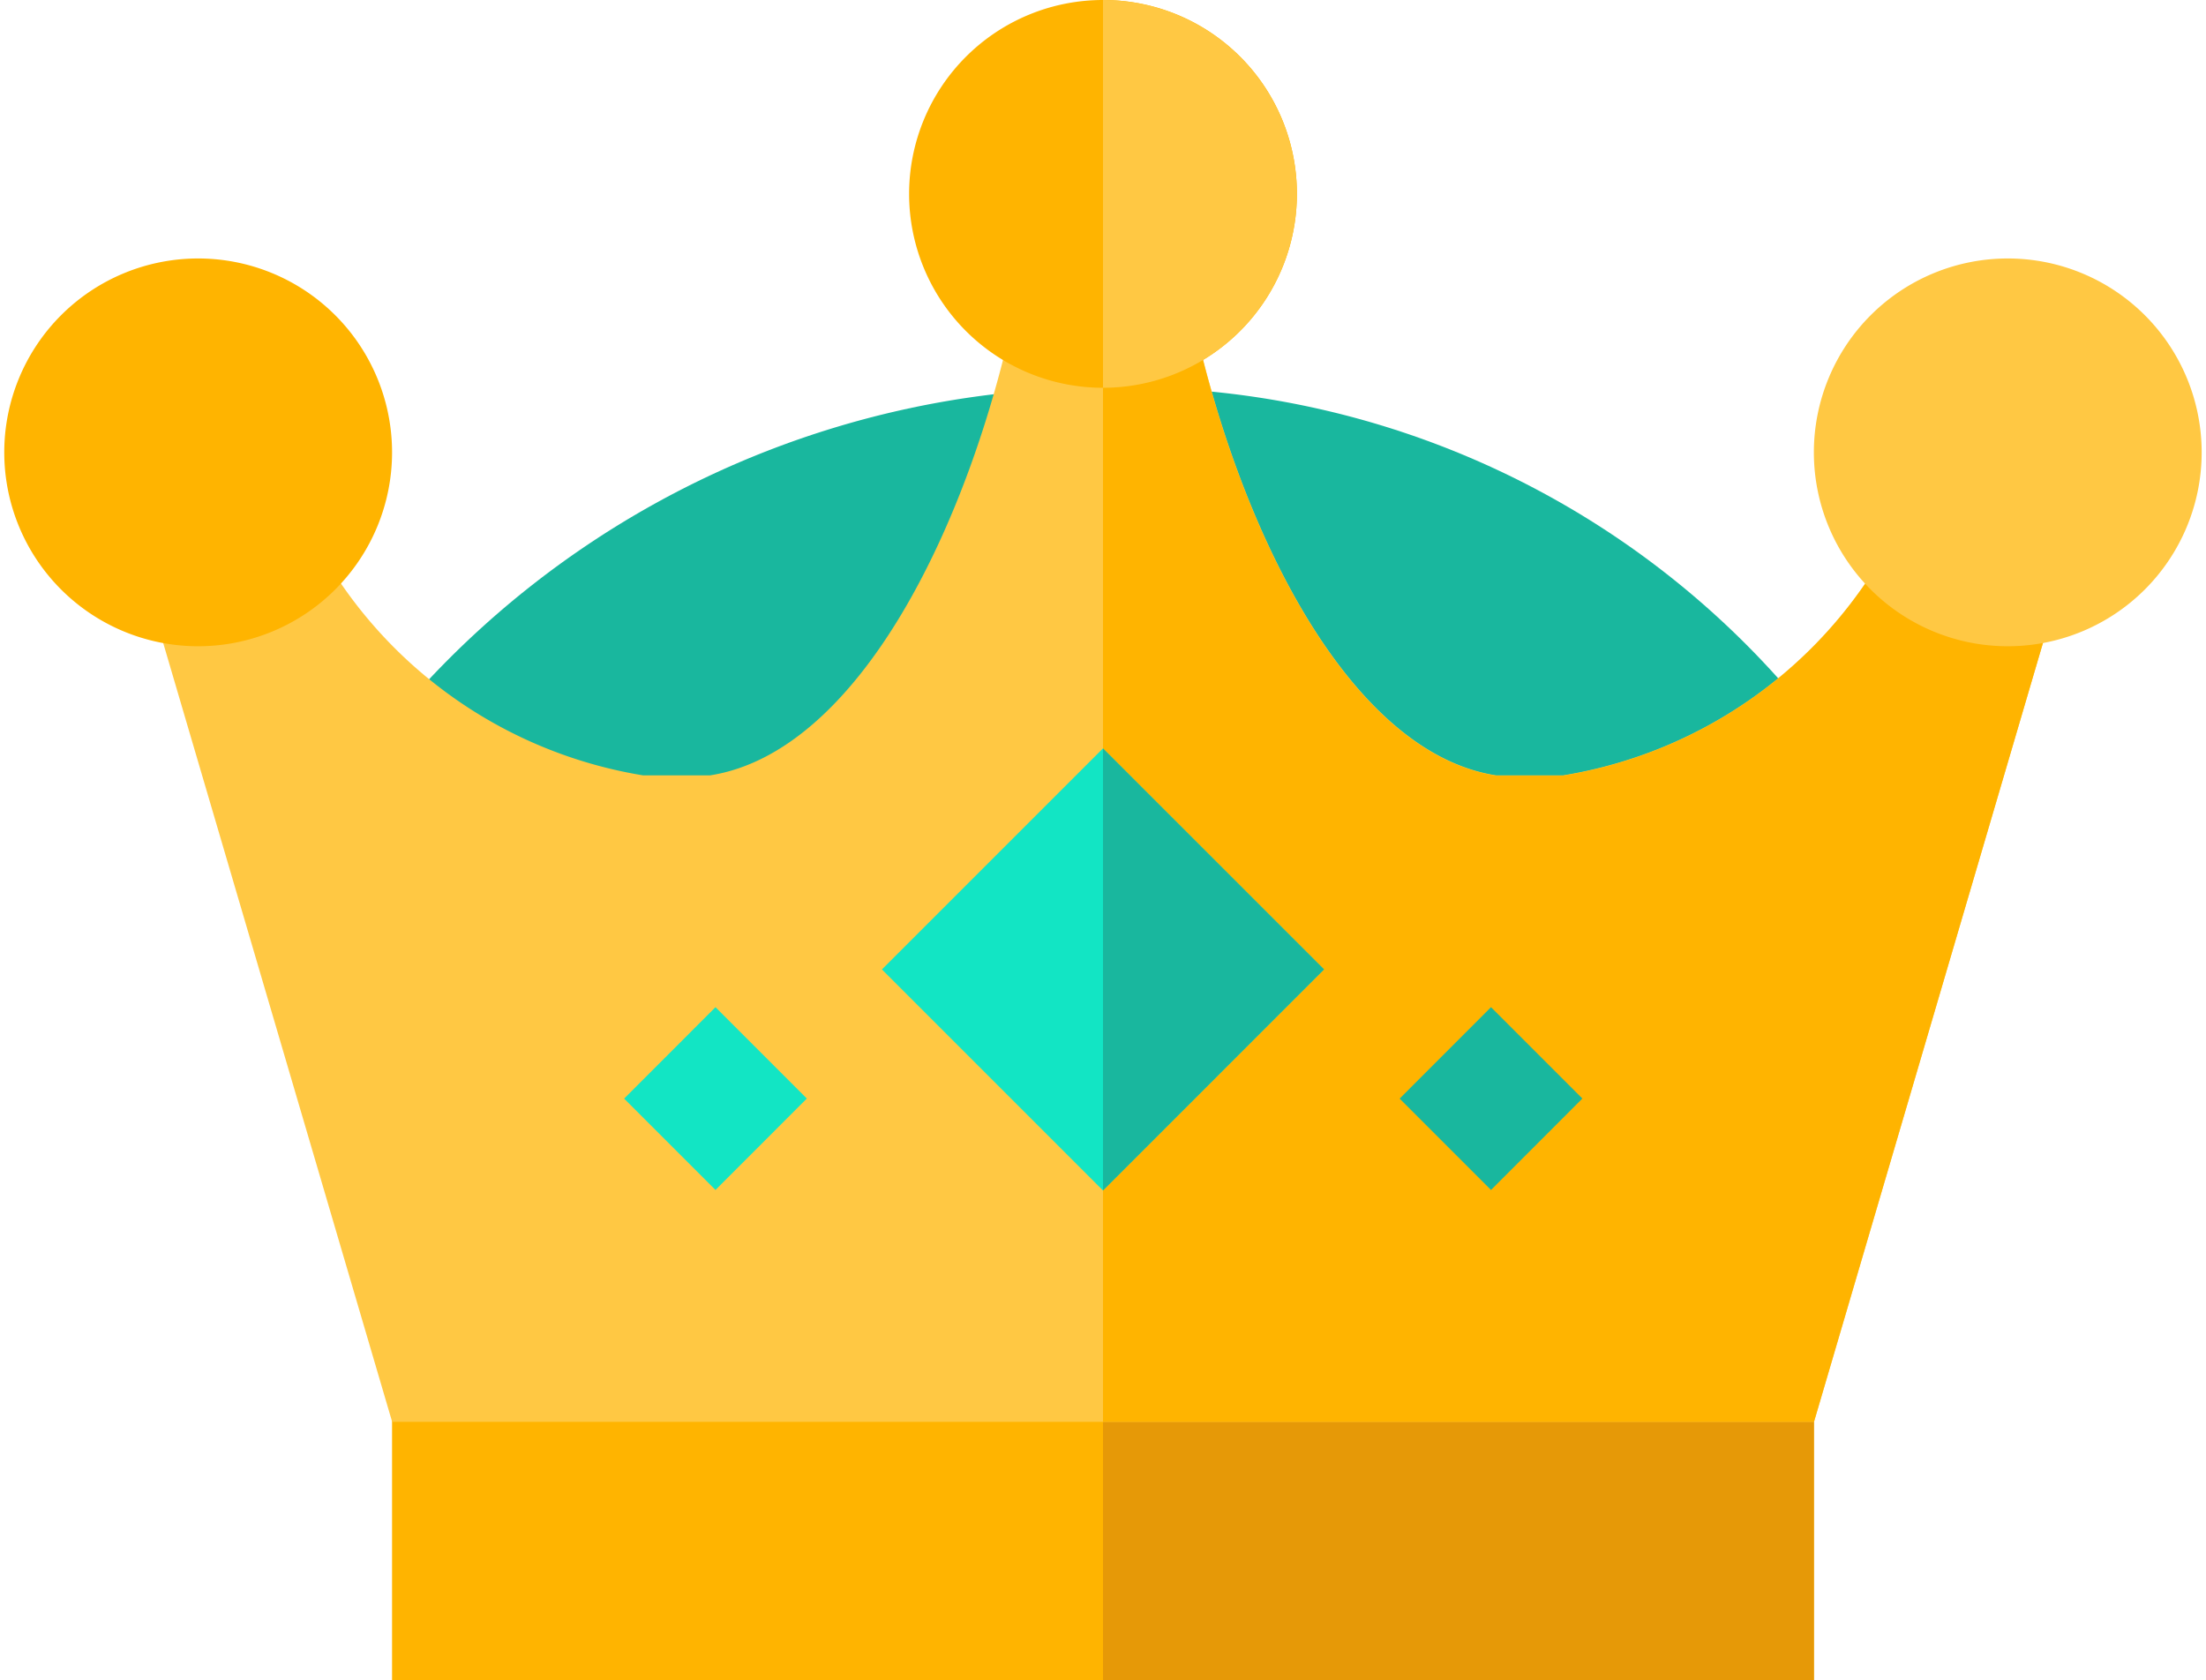 <svg xmlns="http://www.w3.org/2000/svg" id="crown" width="31.56" height="24.039" viewBox="0 0 31.56 24.039">
    <defs>
        <style>
            .cls-1{fill:#ffb400}.cls-2{fill:#e69907}.cls-3{fill:#19b79e}.cls-4{fill:#ffc843}.cls-5{fill:#12e5c4}
        </style>
    </defs>
    <path id="Pfad_73" d="M91 300v5.548h20.341V300zm0 0" class="cls-1" data-name="Pfad 73" transform="translate(-85.391 -281.508)"/>
    <path id="Pfad_74" d="M256 300h10.171v5.548H256zm0 0" class="cls-2" data-name="Pfad 74" transform="translate(-240.22 -281.508)"/>
    <path id="Pfad_75" d="M110.026 94.882l-1.5 2.922H91l-1.5-2.922a13.229 13.229 0 0 1 20.526 0zm0 0" class="cls-3" data-name="Pfad 75" transform="translate(-83.983 -84.452)"/>
    <path id="Pfad_76" d="M266.263 94.882l-1.5 2.922H256V90a12.531 12.531 0 0 1 10.263 4.882zm0 0" class="cls-3" data-name="Pfad 76" transform="translate(-240.22 -84.452)"/>
    <path id="Pfad_77" d="M62.156 75.578L58.7 87.339H38.357L34.9 75.578l2.33-.888a6.517 6.517 0 0 0 4.715 3.4h.962c2.127-.333 3.717-3.587 4.364-6.694h2.515c.647 3.107 2.238 6.361 4.364 6.694h.962a6.517 6.517 0 0 0 4.715-3.4zm0 0" class="cls-4" data-name="Pfad 77" transform="translate(-32.747 -66.997)"/>
    <path id="Pfad_78" d="M269.629 75.578l-3.458 11.761H256V71.4h1.257c.647 3.107 2.238 6.361 4.364 6.694h.962a6.517 6.517 0 0 0 4.715-3.4zm0 0" class="cls-1" data-name="Pfad 78" transform="translate(-240.22 -66.997)"/>
    <path id="Pfad_79" d="M2.835 65.548a2.774 2.774 0 1 1 0-5.548 2.774 2.774 0 0 1 0 5.548zm0 0" class="cls-1" data-name="Pfad 79" transform="translate(0 -56.302)"/>
    <path id="Pfad_80" d="M423.774 65.548a2.774 2.774 0 1 1 0-5.548 2.774 2.774 0 1 1 0 5.548zm0 0" class="cls-4" data-name="Pfad 80" transform="translate(-395.05 -56.302)"/>
    <path id="Pfad_81" d="M213.774 0a2.774 2.774 0 1 0 2.774 2.774A2.77 2.77 0 0 0 213.774 0zm0 0" class="cls-1" data-name="Pfad 81" transform="translate(-197.994)"/>
    <path id="Pfad_82" d="M207.861 173.7l-3.162 3.162 3.162 3.162 3.162-3.162zm0 0" class="cls-5" data-name="Pfad 82" transform="translate(-192.082 -162.992)"/>
    <path id="Pfad_83" d="M326.1 233.785l1.307 1.307-1.307 1.308-1.307-1.307zm0 0" class="cls-3" data-name="Pfad 83" transform="translate(-304.769 -219.375)"/>
    <path id="Pfad_84" d="M146.1 233.785l1.307 1.307-1.307 1.308-1.307-1.307zm0 0" class="cls-5" data-name="Pfad 84" transform="translate(-135.864 -219.375)"/>
    <path id="Pfad_85" d="M256 5.548V0a2.774 2.774 0 0 1 0 5.548zm0 0" class="cls-4" data-name="Pfad 85" transform="translate(-240.22)"/>
    <path id="Pfad_86" d="M259.162 176.861L256 180.024V173.7zm0 0" class="cls-3" data-name="Pfad 86" transform="translate(-240.22 -162.992)"/>
</svg>
